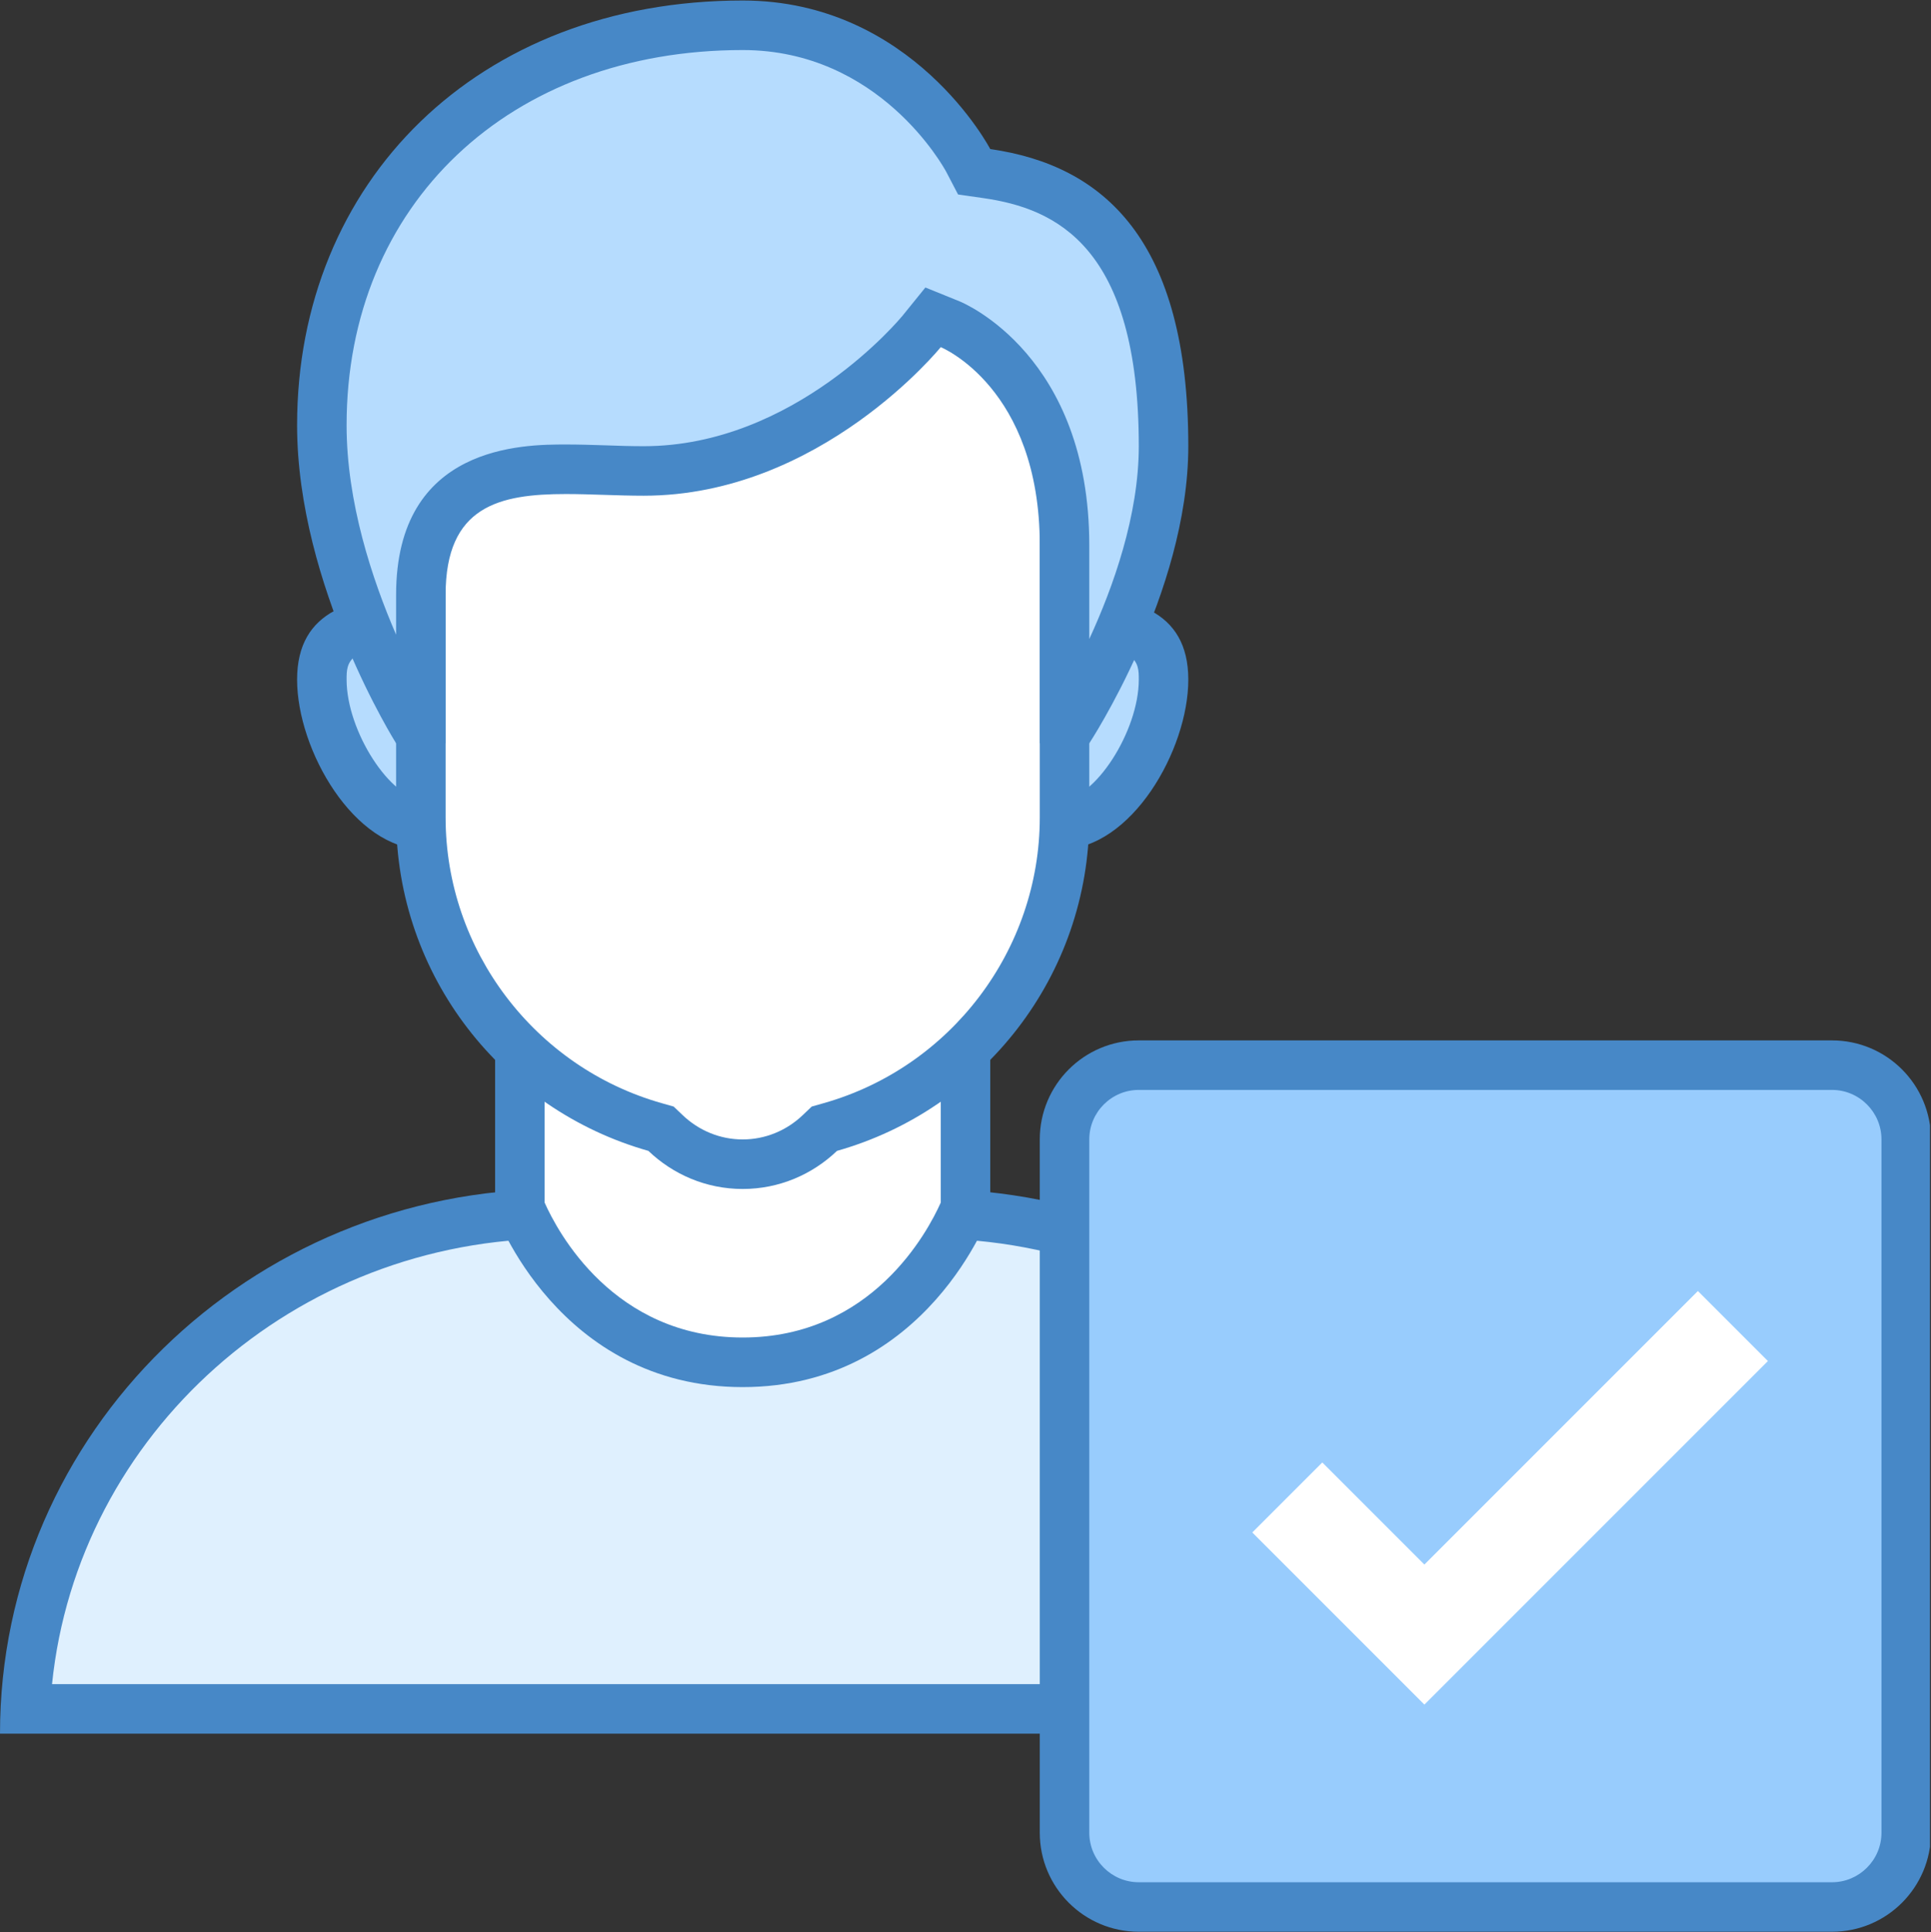 <?xml version="1.0" encoding="UTF-8"?>
<svg xmlns="http://www.w3.org/2000/svg" xmlns:xlink="http://www.w3.org/1999/xlink" width="224.88pt" height="225pt" viewBox="0 0 224.88 225" version="1.2">
<rect x="0" y="0" width="224.88" height="225" fill="#333333" stroke="none"/>
<defs>
<clipPath id="clip1">
  <path d="M 34 0.059 L 139 0.059 L 139 87 L 34 87 Z M 34 0.059 "/>
</clipPath>
<clipPath id="clip2">
  <path d="M 121 121 L 224.762 121 L 224.762 224.938 L 121 224.938 Z M 121 121 "/>
</clipPath>
<clipPath id="clip3">
  <path d="M 0 0.059 L 224.762 0.059 L 224.762 224.938 L 0 224.938 Z M 0 0.059 "/>
</clipPath>
</defs>
<g id="surface1">
<path style=" stroke:none;fill-rule:nonzero;fill:rgb(87.45%,94.119%,99.609%);fill-opacity:1;" d="M 2.953 198.992 C 4.496 166.938 31.68 141.332 64.871 141.332 L 108.117 141.332 C 141.305 141.332 168.488 166.938 170.031 198.992 Z M 2.953 198.992 "/>
<path style=" stroke:none;fill-rule:nonzero;fill:rgb(27.84%,53.329%,78.04%);fill-opacity:1;" d="M 108.117 144.215 C 138.711 144.215 163.949 167.012 166.926 196.109 L 6.059 196.109 C 9.035 167.012 34.273 144.215 64.871 144.215 L 108.117 144.215 M 108.117 138.449 L 64.871 138.449 C 29.043 138.449 0 166.848 0 201.875 L 172.984 201.875 C 172.984 166.848 143.941 138.449 108.117 138.449 Z M 108.117 138.449 "/>
<path style=" stroke:none;fill-rule:nonzero;fill:rgb(100%,100%,100%);fill-opacity:1;" d="M 86.492 158.629 C 68.754 158.629 61.715 143.488 60.543 140.621 L 60.543 109.098 L 112.441 109.098 L 112.441 140.629 C 111.27 143.488 104.23 158.629 86.492 158.629 Z M 86.492 158.629 "/>
<path style=" stroke:none;fill-rule:nonzero;fill:rgb(27.84%,53.329%,78.04%);fill-opacity:1;" d="M 109.559 111.98 L 109.559 140.035 C 108.039 143.434 101.523 155.746 86.492 155.746 C 71.438 155.746 64.922 143.402 63.426 140.035 L 63.426 111.98 L 109.559 111.98 M 115.324 106.215 L 57.66 106.215 L 57.66 141.168 C 57.66 141.168 64.969 161.52 86.492 161.52 C 108.016 161.52 115.324 141.168 115.324 141.168 Z M 115.324 106.215 "/>
<path style=" stroke:none;fill-rule:nonzero;fill:rgb(71.37%,86.269%,99.609%);fill-opacity:1;" d="M 123.562 96.027 C 116.973 96.027 111.617 90.668 111.617 84.086 C 111.617 77.5 116.973 72.145 123.562 72.145 C 133.508 72.145 135.504 74.824 135.504 79.145 C 135.504 86.355 129.602 96.027 123.562 96.027 Z M 49.422 96.027 C 43.383 96.027 37.48 86.355 37.48 79.145 C 37.48 74.816 39.48 72.145 49.422 72.145 C 56.012 72.145 61.371 77.5 61.371 84.086 C 61.371 90.668 56.012 96.027 49.422 96.027 Z M 49.422 96.027 "/>
<path style=" stroke:none;fill-rule:nonzero;fill:rgb(27.84%,53.329%,78.04%);fill-opacity:1;" d="M 123.562 75.02 C 132.621 75.02 132.621 77.113 132.621 79.137 C 132.621 85.156 127.453 93.145 123.562 93.145 C 118.562 93.145 114.504 89.078 114.504 84.086 C 114.504 79.09 118.562 75.02 123.562 75.02 M 49.422 75.02 C 54.422 75.02 58.48 79.086 58.48 84.078 C 58.48 89.07 54.414 93.137 49.422 93.137 C 45.531 93.145 40.363 85.156 40.363 79.137 C 40.363 77.113 40.363 75.02 49.422 75.02 M 123.562 69.254 C 115.375 69.254 108.738 75.891 108.738 84.078 C 108.738 92.266 115.375 98.902 123.562 98.902 C 131.75 98.902 138.387 87.324 138.387 79.137 C 138.387 70.949 131.75 69.254 123.562 69.254 Z M 49.422 69.254 C 41.234 69.254 34.598 70.949 34.598 79.137 C 34.598 87.324 41.234 98.91 49.422 98.91 C 57.609 98.91 64.246 92.273 64.246 84.086 C 64.246 75.898 57.617 69.254 49.422 69.254 Z M 49.422 69.254 "/>
<path style=" stroke:none;fill-rule:nonzero;fill:rgb(100%,100%,100%);fill-opacity:1;" d="M 86.492 135.566 C 83.148 135.566 79.953 134.273 77.496 131.926 L 76.977 131.43 L 76.285 131.234 C 60.227 126.691 49.012 111.879 49.012 95.195 L 49.012 48.289 C 49.012 39.27 56.348 31.934 65.363 31.934 L 107.621 31.934 C 116.637 31.934 123.973 39.27 123.973 48.289 L 123.973 95.203 C 123.973 111.883 112.758 126.695 96.699 131.238 L 96.008 131.438 L 95.488 131.934 C 93.031 134.273 89.836 135.566 86.492 135.566 Z M 86.492 135.566 "/>
<path style=" stroke:none;fill-rule:nonzero;fill:rgb(27.84%,53.329%,78.04%);fill-opacity:1;" d="M 107.621 34.82 C 115.047 34.82 121.09 40.863 121.09 48.289 L 121.09 95.203 C 121.09 110.598 110.734 124.273 95.91 128.461 L 94.531 128.852 L 93.492 129.844 C 91.578 131.672 89.094 132.68 86.492 132.68 C 83.891 132.68 81.406 131.672 79.492 129.844 L 78.453 128.852 L 77.074 128.461 C 62.25 124.273 51.895 110.598 51.895 95.203 L 51.895 48.289 C 51.895 40.863 57.938 34.82 65.363 34.82 L 107.621 34.82 M 107.621 29.051 L 65.363 29.051 C 54.742 29.051 46.129 37.66 46.129 48.289 L 46.129 95.203 C 46.129 113.684 58.562 129.223 75.508 134.012 C 78.367 136.746 82.227 138.449 86.492 138.449 C 90.758 138.449 94.617 136.746 97.477 134.012 C 114.422 129.223 126.855 113.684 126.855 95.203 L 126.855 48.289 C 126.855 37.66 118.242 29.051 107.621 29.051 Z M 107.621 29.051 "/>
<path style=" stroke:none;fill-rule:nonzero;fill:rgb(71.37%,86.269%,99.609%);fill-opacity:1;" d="M 123.973 83.668 L 123.973 63.488 C 123.973 43.402 111.188 37.973 110.641 37.754 L 108.664 36.953 L 107.312 38.613 C 107.188 38.77 93.891 54.84 74.961 54.84 C 73.438 54.84 71.91 54.785 70.398 54.742 C 68.871 54.695 67.367 54.641 65.914 54.641 C 60.855 54.641 49.012 54.641 49.012 69.254 L 49.012 83.668 L 47.777 83.668 C 45.234 79.211 37.48 64.359 37.48 49.512 C 37.48 22.094 57.633 2.941 86.492 2.941 C 104.242 2.941 112.434 18.055 112.77 18.695 L 113.453 19.992 L 114.914 20.211 C 123.754 21.477 135.504 26.145 135.504 51.957 C 135.504 65.387 127.789 79.406 125.246 83.668 Z M 123.973 83.668 "/>
<g clip-path="url(#clip1)" clip-rule="nonzero">
<path style=" stroke:none;fill-rule:nonzero;fill:rgb(27.84%,53.329%,78.04%);fill-opacity:1;" d="M 86.492 5.828 C 102.418 5.828 109.914 19.477 110.207 20.027 L 111.574 22.645 L 114.5 23.066 C 122.941 24.273 132.621 28.648 132.621 51.957 C 132.621 60 129.652 68.344 126.855 74.41 L 126.855 63.488 C 126.855 41.484 112.348 35.332 111.73 35.082 L 107.77 33.477 L 105.078 36.801 C 104.949 36.945 92.605 51.957 74.961 51.957 C 73.465 51.957 71.969 51.91 70.492 51.855 C 68.934 51.805 67.395 51.758 65.914 51.758 C 61.016 51.758 46.129 51.758 46.129 69.254 L 46.129 73.906 C 43.328 67.438 40.363 58.477 40.363 49.516 C 40.363 23.789 59.332 5.828 86.492 5.828 M 86.492 0.059 C 55.586 0.059 34.598 21.203 34.598 49.512 C 34.598 68.262 46.129 86.551 46.129 86.551 L 51.895 86.551 C 51.895 86.551 51.895 74.414 51.895 69.254 C 51.895 58.926 58.152 57.527 65.914 57.527 C 68.801 57.527 71.898 57.723 74.961 57.723 C 95.562 57.723 109.559 40.422 109.559 40.422 C 109.559 40.422 121.09 45.109 121.09 63.488 C 121.09 69.16 121.09 86.551 121.09 86.551 L 126.855 86.551 C 126.855 86.551 138.387 69.039 138.387 51.957 C 138.387 27.961 128.566 19.254 115.324 17.359 C 115.324 17.359 106.293 0.059 86.492 0.059 Z M 86.492 0.059 "/>
</g>
<path style=" stroke:none;fill-rule:nonzero;fill:rgb(59.61%,79.999%,99.219%);fill-opacity:1;" d="M 132.621 222.059 C 127.852 222.059 123.973 218.176 123.973 213.406 L 123.973 132.68 C 123.973 127.914 127.852 124.031 132.621 124.031 L 213.348 124.031 C 218.117 124.031 221.996 127.914 221.996 132.68 L 221.996 213.406 C 221.996 218.176 218.117 222.059 213.348 222.059 Z M 132.621 222.059 "/>
<g clip-path="url(#clip2)" clip-rule="nonzero">
<path style=" stroke:none;fill-rule:nonzero;fill:rgb(27.84%,53.329%,78.04%);fill-opacity:1;" d="M 213.348 126.914 C 216.523 126.914 219.113 129.504 219.113 132.68 L 219.113 213.406 C 219.113 216.586 216.523 219.176 213.348 219.176 L 132.621 219.176 C 129.445 219.176 126.855 216.586 126.855 213.406 L 126.855 132.68 C 126.855 129.504 129.445 126.914 132.621 126.914 L 213.348 126.914 M 213.348 121.148 L 132.621 121.148 C 126.25 121.148 121.09 126.309 121.09 132.68 L 121.09 213.406 C 121.09 219.781 126.25 224.941 132.621 224.941 L 213.348 224.941 C 219.719 224.941 224.879 219.781 224.879 213.406 L 224.879 132.68 C 224.879 126.309 219.719 121.148 213.348 121.148 Z M 213.348 121.148 "/>
</g>
<g clip-path="url(#clip3)" clip-rule="nonzero">
<path style="fill:none;stroke-width:2;stroke-linecap:butt;stroke-linejoin:miter;stroke:rgb(100%,100%,100%);stroke-opacity:1;stroke-miterlimit:10;" d="M 27 31.231 L 29.769 34 L 36 27.769 " transform="matrix(5.766,0,0,5.766,-5.766,-5.706)"/>
</g>
</g>
</svg>
